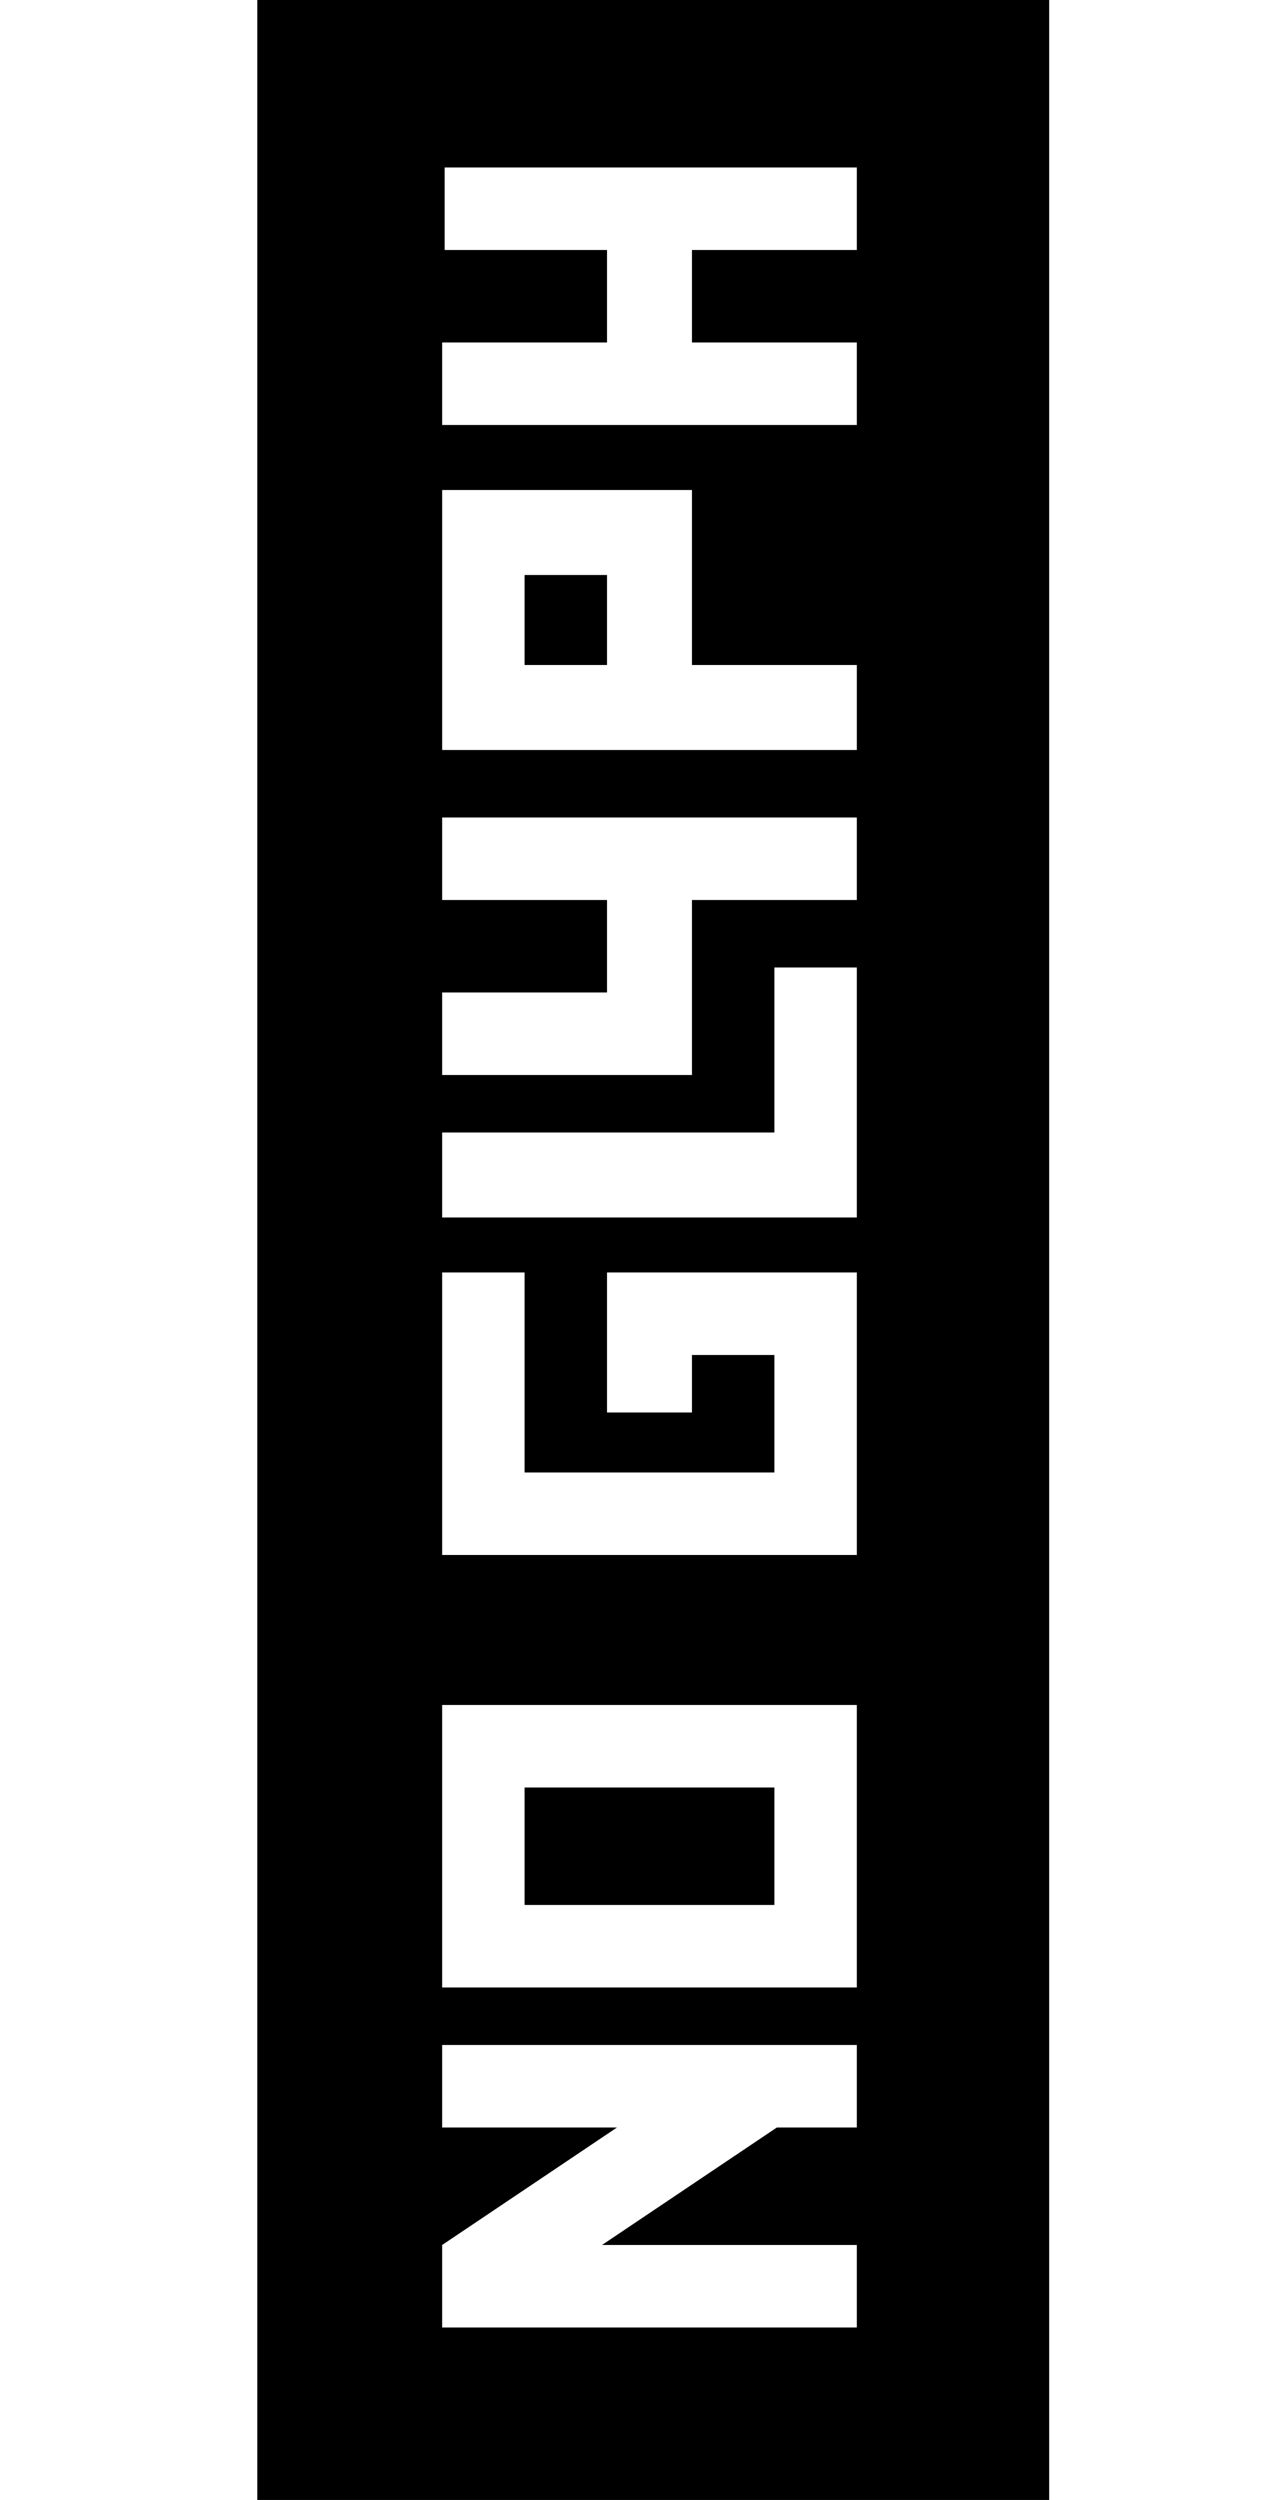 <?xml version="1.0" standalone="no"?>
<!DOCTYPE svg PUBLIC "-//W3C//DTD SVG 1.1//EN" "http://www.w3.org/Graphics/SVG/1.1/DTD/svg11.dtd" >
<svg xmlns="http://www.w3.org/2000/svg" xmlns:xlink="http://www.w3.org/1999/xlink" version="1.1" viewBox="-10 0 510 1000">
  <g transform="matrix(1 0 0 -1 0 761)">
   <path fill="currentColor"
d="M410 761v-1000h-317v1000h317zM333 79h-166v-113h166v113zM300 46v-47h-100v47h100zM333 252h-100v-56h34v23h33v-47h-100v80h-33v-113h166v113zM333 374h-33v-66h-133v-34h166v100zM333 434h-166v-33h66v-37h-66v-33h100v70h66v33zM233 531v-36h-33v36h33zM267 565h-100
v-104h166v34h-66v70zM333 694h-165v-33h65v-37h-66v-33h166v33h-66v37h66v33zM333 -57h-166v-33h70l-70 -47v-33h166v33h-102l70 47h32v33z" />
  </g>

</svg>
